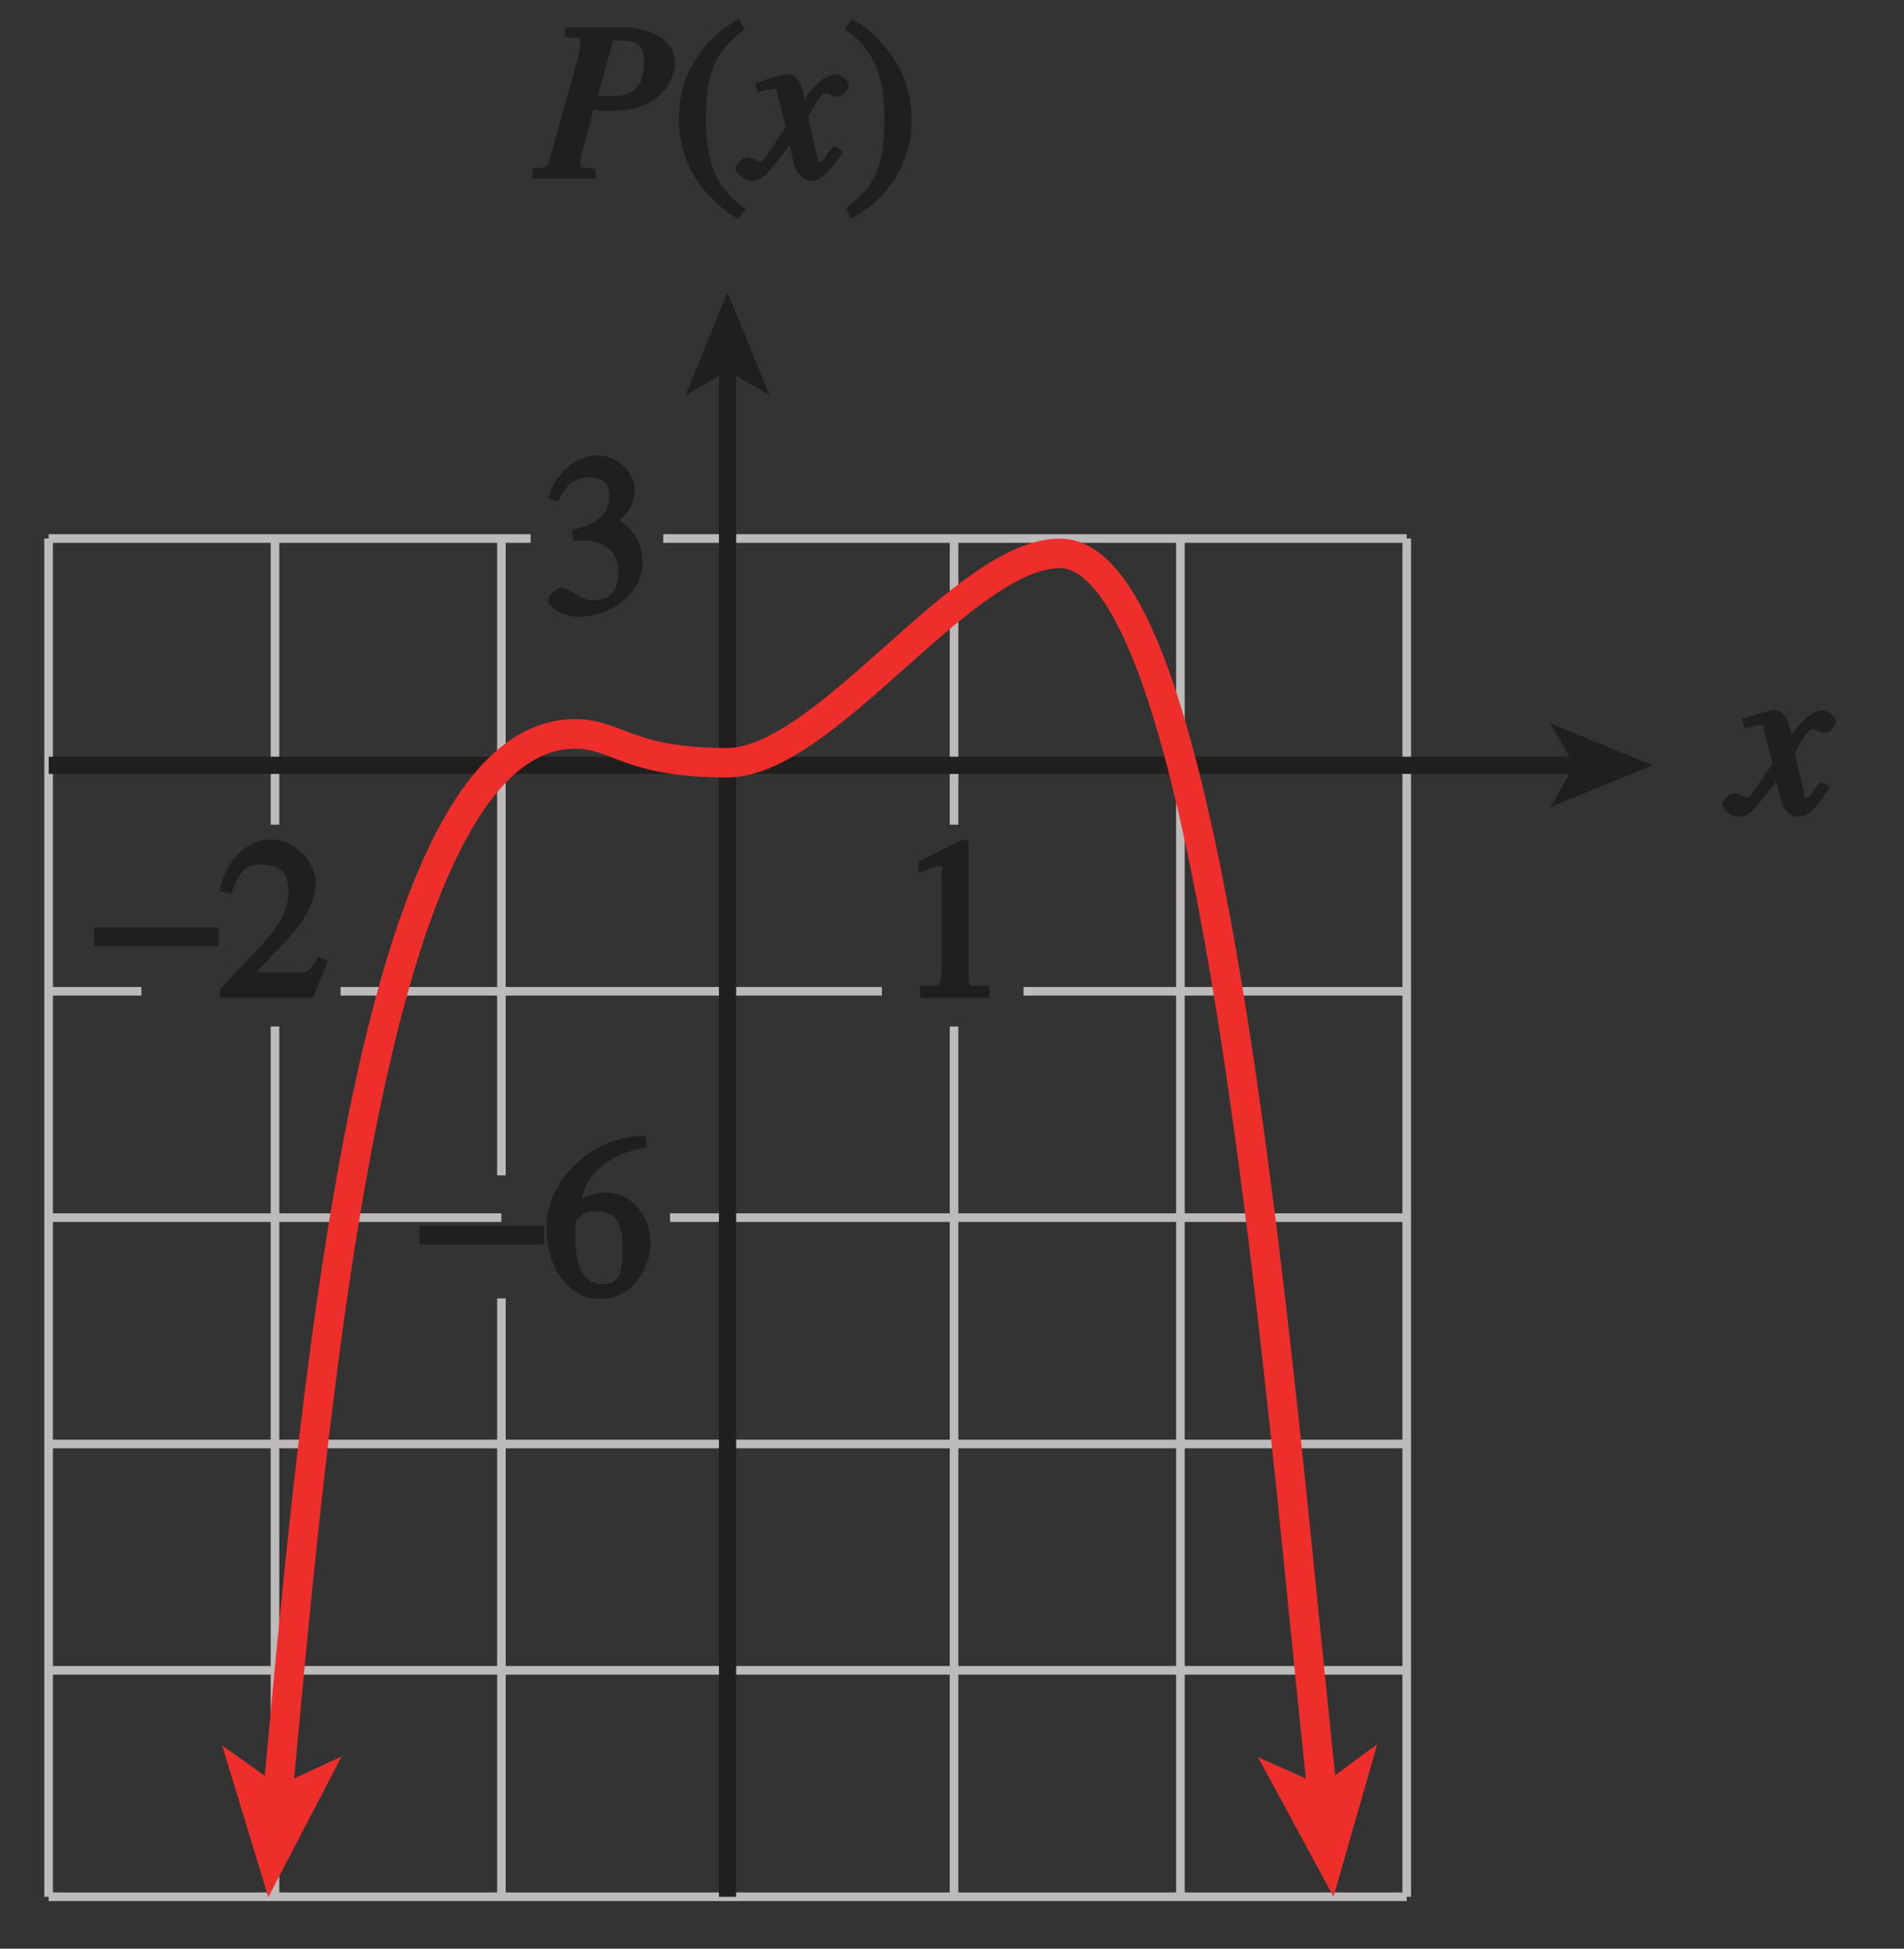 <?xml version="1.0" encoding="UTF-8" standalone="no"?>
<svg
   xmlns:dc="http://purl.org/dc/elements/1.1/"
   xmlns:cc="http://creativecommons.org/ns#"
   xmlns:rdf="http://www.w3.org/1999/02/22-rdf-syntax-ns#"
   xmlns:svg="http://www.w3.org/2000/svg"
   xmlns="http://www.w3.org/2000/svg"
   xmlns:xlink="http://www.w3.org/1999/xlink"
   xmlns:sodipodi="http://sodipodi.sourceforge.net/DTD/sodipodi-0.dtd"
   xmlns:inkscape="http://www.inkscape.org/namespaces/inkscape"
   width="77.386pt"
   height="79.2pt"
   viewBox="0 0 77.386 79.2"
   version="1.1"
   id="svg2"
   inkscape:version="0.91 r13725"
   sodipodi:docname="fig-in-ex-ans-7-2-3.svg">
  <rect x="0" y="0" width="77.386" height="79.2" fill="#333333" stroke="none"/>
  <sodipodi:namedview
     pagecolor="#ffffff"
     bordercolor="#666666"
     borderopacity="1"
     objecttolerance="10"
     gridtolerance="10"
     guidetolerance="10"
     inkscape:pageopacity="0"
     inkscape:pageshadow="2"
     inkscape:window-width="640"
     inkscape:window-height="480"
     id="namedview139"
     showgrid="false"
     inkscape:zoom="2.9425506"
     inkscape:cx="48.366127"
     inkscape:cy="49.499998"
     inkscape:window-x="0"
     inkscape:window-y="0"
     inkscape:window-maximized="0"
     inkscape:current-layer="svg2" />
  <defs
     id="defs4">
    <g
       id="g6">
      <symbol
         overflow="visible"
         id="glyph0-0">
        <path
           style="stroke:none;"
           d=""
           id="path9" />
      </symbol>
      <symbol
         overflow="visible"
         id="glyph0-1">
        <path
           style="stroke:none;"
           d="M 1.312 -5.734 C 1.688 -5.688 1.766 -5.797 1.766 -5.469 C 1.766 -5.344 1.688 -4.984 1.625 -4.766 L 0.562 -0.938 C 0.391 -0.375 0.453 -0.484 -0.188 -0.391 L -0.188 0 L 2.375 0 L 2.375 -0.391 C 1.734 -0.484 1.766 -0.359 1.766 -0.672 C 1.766 -0.812 1.766 -0.812 1.875 -1.219 L 2.297 -2.781 C 2.375 -2.766 2.5 -2.75 3.125 -2.75 C 4.938 -2.75 5.609 -3.984 5.609 -4.641 C 5.609 -6 3.938 -6.141 3.547 -6.141 L 1.141 -6.141 L 1.141 -5.75 Z M 3.062 -5.484 C 3.109 -5.594 2.984 -5.609 3.266 -5.609 C 4.25 -5.609 4.344 -5.359 4.344 -4.703 C 4.344 -3.219 3.328 -3.344 2.656 -3.344 C 2.547 -3.344 2.438 -3.359 2.469 -3.359 Z M 3.062 -5.484 "
           id="path12" />
      </symbol>
      <symbol
         overflow="visible"
         id="glyph0-2">
        <path
           style="stroke:none;"
           d="M 3.484 -1.234 C 3.25 -0.969 3.188 -0.672 3 -0.672 C 2.828 -0.672 2.938 -0.75 2.891 -0.906 C 2.844 -1.125 2.531 -2.344 2.531 -2.516 L 2.484 -2.406 C 2.484 -2.406 2.984 -3.469 3.234 -3.469 C 3.438 -3.469 3.5 -3.312 3.719 -3.312 C 3.938 -3.312 4.188 -3.625 4.188 -3.781 C 4.188 -4 3.828 -4.234 3.656 -4.234 C 3.188 -4.234 2.641 -3.656 2.172 -2.922 L 2.469 -2.812 L 2.359 -3.312 C 2.203 -4.109 1.906 -4.234 1.703 -4.234 C 1.406 -4.234 0.812 -4.016 0.375 -3.875 L 0.484 -3.5 C 0.906 -3.609 1.031 -3.641 1.109 -3.641 C 1.344 -3.641 1.203 -3.641 1.281 -3.359 C 1.297 -3.328 1.609 -2.125 1.609 -2.062 C 0.844 -0.969 0.734 -0.688 0.578 -0.688 C 0.422 -0.688 0.266 -0.859 0.062 -0.859 C -0.141 -0.859 -0.422 -0.562 -0.422 -0.422 C -0.422 -0.203 -0.094 0.094 0.203 0.094 C 0.484 0.094 0.703 -0.031 0.859 -0.203 C 1.156 -0.547 1.531 -1.031 1.766 -1.344 L 1.938 -0.641 C 2.062 -0.156 2.375 0.094 2.641 0.094 C 2.844 0.094 3.219 0.062 3.953 -1.109 L 3.578 -1.328 Z M 3.484 -1.234 "
           id="path15" />
      </symbol>
      <symbol
         overflow="visible"
         id="glyph1-0">
        <path
           style="stroke:none;"
           d=""
           id="path18" />
      </symbol>
      <symbol
         overflow="visible"
         id="glyph1-1">
        <path
           style="stroke:none;"
           d="M 2.531 -6.375 C 1.141 -5.547 0.266 -4.078 0.266 -2.531 C 0.266 -1.281 0.609 -0.516 1.047 0.141 C 1.391 0.641 1.984 1.266 2.672 1.641 L 2.984 1.234 C 1.328 0.172 1.375 -1.672 1.375 -2.594 C 1.375 -4.875 2.188 -5.453 2.938 -6.062 L 2.703 -6.484 Z M 2.531 -6.375 "
           id="path21" />
      </symbol>
      <symbol
         overflow="visible"
         id="glyph1-2">
        <path
           style="stroke:none;"
           d="M 0.453 1.547 C 1.859 0.719 2.734 -0.75 2.734 -2.297 C 2.734 -3.547 2.391 -4.312 1.938 -4.969 C 1.609 -5.469 1.016 -6.109 0.312 -6.469 L 0.016 -6.062 C 1.672 -5 1.625 -3.156 1.625 -2.234 C 1.625 0.047 0.797 0.625 0.047 1.219 L 0.281 1.641 Z M 0.453 1.547 "
           id="path24" />
      </symbol>
      <symbol
         overflow="visible"
         id="glyph1-3">
        <path
           style="stroke:none;"
           d="M 1.375 -2.969 C 2 -2.984 2.094 -2.984 2.422 -2.812 C 3 -2.516 3.062 -1.984 3.062 -1.75 C 3.062 -1.078 2.859 -0.547 2.031 -0.547 C 1.5 -0.547 1.156 -1.047 0.734 -1.047 C 0.594 -1.047 0.219 -0.812 0.219 -0.562 C 0.219 -0.094 1.172 0.125 1.391 0.125 C 2.797 0.125 4.047 -0.844 4.047 -2.109 C 4.047 -3.297 3.109 -3.797 3.094 -3.812 C 3.453 -4.047 3.734 -4.547 3.734 -5.047 C 3.734 -5.406 3.328 -6.438 2.172 -6.438 C 1.562 -6.438 0.594 -5.969 0.203 -4.688 L 0.609 -4.562 C 0.797 -4.891 1.047 -5.547 1.875 -5.547 C 2.531 -5.547 2.688 -5.234 2.688 -4.781 C 2.688 -3.953 2.188 -3.703 1.188 -3.391 L 1.219 -2.969 Z M 1.375 -2.969 "
           id="path27" />
      </symbol>
      <symbol
         overflow="visible"
         id="glyph1-4">
        <path
           style="stroke:none;"
           d="M 4.016 -6.5 C 1.844 -6.438 0.141 -4.609 0.141 -2.797 C 0.141 -0.906 1.219 0.125 2.281 0.125 C 3.891 0.125 4.375 -1.469 4.375 -2.141 C 4.375 -3.344 3.516 -4.203 2.562 -4.203 C 2.047 -4.203 1.734 -4.047 1.578 -3.953 C 1.703 -4.719 2.438 -5.766 4.219 -6.031 L 4.156 -6.516 Z M 2.172 -3.438 C 3.125 -3.438 3.234 -2.703 3.234 -1.781 C 3.234 -0.766 2.984 -0.484 2.422 -0.484 C 1.75 -0.484 1.312 -0.969 1.312 -2.469 C 1.312 -3.016 1.344 -3.109 1.438 -3.188 C 1.672 -3.406 1.875 -3.438 2.172 -3.438 Z M 2.172 -3.438 "
           id="path30" />
      </symbol>
      <symbol
         overflow="visible"
         id="glyph1-5">
        <path
           style="stroke:none;"
           d="M 1.062 0 L 3.703 0 L 3.703 -0.484 C 2.875 -0.484 2.859 -0.406 2.859 -0.844 L 2.859 -6.375 L 2.609 -6.438 L 0.828 -5.531 L 0.828 -5.062 C 1.5 -5.344 1.5 -5.344 1.609 -5.344 C 1.922 -5.344 1.75 -5.281 1.75 -5.078 L 1.75 -1.016 C 1.75 -0.344 1.578 -0.5 0.891 -0.484 L 0.891 0 Z M 1.062 0 "
           id="path33" />
      </symbol>
      <symbol
         overflow="visible"
         id="glyph1-6">
        <path
           style="stroke:none;"
           d="M 4.281 -1.578 L 4.094 -1.656 C 3.688 -1.016 3.641 -1.031 3.297 -1.031 L 1.562 -1.031 L 2.781 -2.312 C 3.172 -2.734 3.984 -3.688 3.984 -4.641 C 3.984 -5.641 3 -6.438 2.188 -6.438 C 1.391 -6.438 0.375 -5.828 0.078 -4.344 L 0.547 -4.219 C 0.828 -4.906 0.938 -5.422 1.75 -5.422 C 2.812 -5.422 2.875 -4.766 2.875 -4.297 C 2.875 -3.625 2.531 -2.938 1.75 -2.109 L 0.094 -0.344 L 0.094 0 L 3.875 0 L 4.484 -1.5 Z M 4.281 -1.578 "
           id="path36" />
      </symbol>
      <symbol
         overflow="visible"
         id="glyph2-0">
        <path
           style="stroke:none;"
           d=""
           id="path39" />
      </symbol>
      <symbol
         overflow="visible"
         id="glyph2-1">
        <path
           style="stroke:none;"
           d="M 0.094 -2.094 L 4.984 -2.094 L 4.984 -2.859 L -0.078 -2.859 L -0.078 -2.094 Z M 0.094 -2.094 "
           id="path42" />
      </symbol>
    </g>
    <linearGradient
       id="linear0"
       gradientUnits="userSpaceOnUse"
       x1="74.343"
       y1="128"
       x2="129.067"
       y2="128"
       gradientTransform="matrix(1.414,0,0,1.47,-105.128,-274.206)">
      <stop
         offset="0"
         style="stop-color:rgb(77.829%,88.582%,92.818%);stop-opacity:1;"
         id="stop45" />
      <stop
         offset="0.125"
         style="stop-color:rgb(78.05%,88.736%,92.941%);stop-opacity:1;"
         id="stop47" />
      <stop
         offset="0.25"
         style="stop-color:rgb(78.496%,89.04%,93.187%);stop-opacity:1;"
         id="stop49" />
      <stop
         offset="0.375"
         style="stop-color:rgb(78.94%,89.345%,93.431%);stop-opacity:1;"
         id="stop51" />
      <stop
         offset="0.5"
         style="stop-color:rgb(79.385%,89.648%,93.677%);stop-opacity:1;"
         id="stop53" />
      <stop
         offset="0.625"
         style="stop-color:rgb(79.832%,89.955%,93.924%);stop-opacity:1;"
         id="stop55" />
      <stop
         offset="0.75"
         style="stop-color:rgb(80.28%,90.262%,94.17%);stop-opacity:1;"
         id="stop57" />
      <stop
         offset="0.875"
         style="stop-color:rgb(80.73%,90.567%,94.415%);stop-opacity:1;"
         id="stop59" />
      <stop
         offset="1"
         style="stop-color:rgb(81.18%,90.874%,94.662%);stop-opacity:1;"
         id="stop61" />
    </linearGradient>
    <clipPath
       id="clip1">
      <path
         d="M 4 15 L 61 15 L 61 78.016 L 4 78.016 Z M 4 15 "
         id="path64" />
    </clipPath>
  </defs>
  <path
     inkscape:connector-curvature="0"
     id="path69"
     d="m 11.176,41.719 0,35.371 m 0,-55.203 0,11.629 m 9.203,19.254 0,24.32 m 0,-55.203 0,25.883 m 9.199,-25.883 0,55.203 m 9.199,-35.371 0,35.371 m 0,-55.203 0,11.629 m 9.199,-11.629 0,55.203 m 9.199,-46 -55.199,0 m 3.77,9.199 -3.77,0 m 33.867,0 -22,0 m 43.332,0 -15.578,0 m -21.219,9.199 -18.402,0 m 55.199,0 -29.941,0 m 29.941,9.199 -55.199,0 m 55.199,9.199 -55.199,0 m 0,-46 0,55.203 m 55.199,0 0,-55.203 m -35.609,0 -19.59,0 m 55.199,0 -30.219,0 m -24.98,55.203 55.199,0"
     style="fill:none;stroke:#bdbaba;stroke-width:0.35;stroke-linecap:butt;stroke-linejoin:miter;stroke-miterlimit:4;stroke-opacity:1" />
  <g
     id="g71"
     style="fill:#211e1e;fill-opacity:1">
    <use
       height="100%"
       width="100%"
       id="use73"
       y="7.253"
       x="21.825"
       xlink:href="#glyph0-1" />
  </g>
  <g
     id="g75"
     style="fill:#211e1e;fill-opacity:1">
    <use
       height="100%"
       width="100%"
       id="use77"
       y="7.253"
       x="27.324"
       xlink:href="#glyph1-1" />
  </g>
  <g
     id="g79"
     style="fill:#211e1e;fill-opacity:1">
    <use
       height="100%"
       width="100%"
       id="use81"
       y="7.253"
       x="30.321"
       xlink:href="#glyph0-2" />
  </g>
  <g
     id="g83"
     style="fill:#211e1e;fill-opacity:1">
    <use
       height="100%"
       width="100%"
       id="use85"
       y="7.253"
       x="34.317"
       xlink:href="#glyph1-2" />
  </g>
  <path
     inkscape:connector-curvature="0"
     id="path87"
     d="m 29.57,77.09 0,-62.238"
     style="fill:none;stroke:#211e1e;stroke-width:0.7;stroke-linecap:butt;stroke-linejoin:miter;stroke-miterlimit:4;stroke-opacity:1" />
  <path
     inkscape:connector-curvature="0"
     id="path89"
     d="m 29.57,11.887 1.707,4.18 -1.707,-0.992 -1.707,0.992 1.707,-4.18"
     style="fill:#211e1e;fill-opacity:1;fill-rule:nonzero;stroke:none" />
  <g
     id="g91"
     style="fill:#211e1e;fill-opacity:1">
    <use
       height="100%"
       width="100%"
       id="use93"
       y="24.948"
       x="22.069"
       xlink:href="#glyph1-3" />
  </g>
  <g
     id="g95"
     style="fill:#211e1e;fill-opacity:1">
    <use
       height="100%"
       width="100%"
       id="use97"
       y="52.67"
       x="17.128"
       xlink:href="#glyph2-1" />
  </g>
  <g
     id="g99"
     style="fill:#211e1e;fill-opacity:1">
    <use
       height="100%"
       width="100%"
       id="use101"
       y="52.67"
       x="22.069"
       xlink:href="#glyph1-4" />
  </g>
  <g
     id="g103"
     style="fill:#211e1e;fill-opacity:1">
    <use
       height="100%"
       width="100%"
       id="use105"
       y="33.101"
       x="70.428"
       xlink:href="#glyph0-2" />
  </g>
  <path
     inkscape:connector-curvature="0"
     id="path107"
     d="m 64.211,31.105 -62.23,0"
     style="fill:none;stroke:#211e1e;stroke-width:0.7;stroke-linecap:butt;stroke-linejoin:miter;stroke-miterlimit:4;stroke-opacity:1" />
  <path
     inkscape:connector-curvature="0"
     id="path109"
     d="M 67.176,31.105 63,32.812 63.992,31.105 63,29.398 l 4.176,1.707"
     style="fill:#211e1e;fill-opacity:1;fill-rule:nonzero;stroke:none" />
  <g
     id="g111"
     style="fill:#211e1e;fill-opacity:1">
    <use
       height="100%"
       width="100%"
       id="use113"
       y="40.554"
       x="36.51"
       xlink:href="#glyph1-5" />
  </g>
  <g
     id="g115"
     style="fill:#211e1e;fill-opacity:1">
    <use
       height="100%"
       width="100%"
       id="use117"
       y="40.554"
       x="3.905"
       xlink:href="#glyph2-1" />
  </g>
  <g
     id="g119"
     style="fill:#211e1e;fill-opacity:1">
    <use
       height="100%"
       width="100%"
       id="use121"
       y="40.554"
       x="8.845"
       xlink:href="#glyph1-6" />
  </g>
  <g
     style="clip-rule:nonzero"
     id="g123"
     clip-path="url(#clip1)">
    <path
       inkscape:connector-curvature="0"
       id="path125"
       transform="matrix(1,0,0,-1,-363.628,208.214)"
       d="m 374.925,135.324 c 1.68,18.273 4.012,43.062 12.086,43.062 1.695,0 2.145,-1.172 6.16,-1.172 4.02,0 9.645,8.566 13.57,8.508 6.375,-0.094 9.008,-35.508 10.629,-50.383"
       style="fill:none;stroke:#ee2e2b;stroke-width:1.2;stroke-linecap:butt;stroke-linejoin:miter;stroke-miterlimit:4;stroke-opacity:1" />
  </g>
  <path
     inkscape:connector-curvature="0"
     id="path127"
     d="m 54.199,77.086 -3.07,-5.668 2.578,1.145 2.27,-1.676 -1.777,6.199"
     style="fill:#ee2e2b;fill-opacity:1;fill-rule:nonzero;stroke:none" />
  <path
     inkscape:connector-curvature="0"
     id="path129"
     d="M 10.906,77.105 9.027,70.938 l 2.297,1.637 2.559,-1.188 -2.977,5.719"
     style="fill:#ee2e2b;fill-opacity:1;fill-rule:nonzero;stroke:none" />
  <path
     inkscape:connector-curvature="0"
     id="path131"
     d="m -321.629,-595.785 0,24 m -42,18 24,0 m 630,-42 0,24 m 42,18 -24,0 m -630,762 0,-24 m -42,-18 24,0 m 630,42 0,-24 m 42,-18 -24,0"
     style="fill:none;stroke:#ffffff;stroke-width:0.5;stroke-linecap:butt;stroke-linejoin:miter;stroke-miterlimit:10;stroke-opacity:1" />
  <path
     inkscape:connector-curvature="0"
     id="path133"
     d="m -321.629,-595.785 0,24 m -42,18 24,0 m 630,-42 0,24 m 42,18 -24,0 m -630,762 0,-24 m -42,-18 24,0 m 630,42 0,-24 m 42,-18 -24,0"
     style="fill:none;stroke:#000000;stroke-width:0.25;stroke-linecap:butt;stroke-linejoin:miter;stroke-miterlimit:10;stroke-opacity:1" />
  <path
     inkscape:connector-curvature="0"
     id="path135"
     d="m -39.629,-583.785 48,0 m -48,780 48,0 m -360,-414 0,48 m 672,-48 0,48 m -336,-426 0,24 m 0,756 0,24 m -348,-402 24,0 m 648,0 24,0 m -348,-390 6,0 c 0,3.312 -2.688,6 -6,6 -3.312,0 -6,-2.688 -6,-6 0,-3.312 2.688,-6 6,-6 3.312,0 6,2.688 6,6 m -6,780 6,0 c 0,3.312 -2.688,6 -6,6 -3.312,0 -6,-2.688 -6,-6 0,-3.312 2.688,-6 6,-6 3.312,0 6,2.688 6,6 m -342,-390 6,0 c 0,3.312 -2.688,6 -6,6 -3.312,0 -6,-2.688 -6,-6 0,-3.312 2.688,-6 6,-6 3.312,0 6,2.688 6,6 m 666,0 6,0 c 0,3.312 -2.688,6 -6,6 -3.312,0 -6,-2.688 -6,-6 0,-3.312 2.688,-6 6,-6 3.312,0 6,2.688 6,6"
     style="fill:none;stroke:#ffffff;stroke-width:0.5;stroke-linecap:butt;stroke-linejoin:miter;stroke-miterlimit:10;stroke-opacity:1" />
  <path
     inkscape:connector-curvature="0"
     id="path137"
     d="m -39.629,-583.785 48,0 m -48,780 48,0 m -360,-414 0,48 m 672,-48 0,48 m -336,-426 0,24 m 0,756 0,24 m -348,-402 24,0 m 648,0 24,0 m -348,-390 6,0 c 0,3.312 -2.688,6 -6,6 -3.312,0 -6,-2.688 -6,-6 0,-3.312 2.688,-6 6,-6 3.312,0 6,2.688 6,6 m -6,780 6,0 c 0,3.312 -2.688,6 -6,6 -3.312,0 -6,-2.688 -6,-6 0,-3.312 2.688,-6 6,-6 3.312,0 6,2.688 6,6 m -342,-390 6,0 c 0,3.312 -2.688,6 -6,6 -3.312,0 -6,-2.688 -6,-6 0,-3.312 2.688,-6 6,-6 3.312,0 6,2.688 6,6 m 666,0 6,0 c 0,3.312 -2.688,6 -6,6 -3.312,0 -6,-2.688 -6,-6 0,-3.312 2.688,-6 6,-6 3.312,0 6,2.688 6,6"
     style="fill:none;stroke:#000000;stroke-width:0.25;stroke-linecap:butt;stroke-linejoin:miter;stroke-miterlimit:10;stroke-opacity:1" />
</svg>
